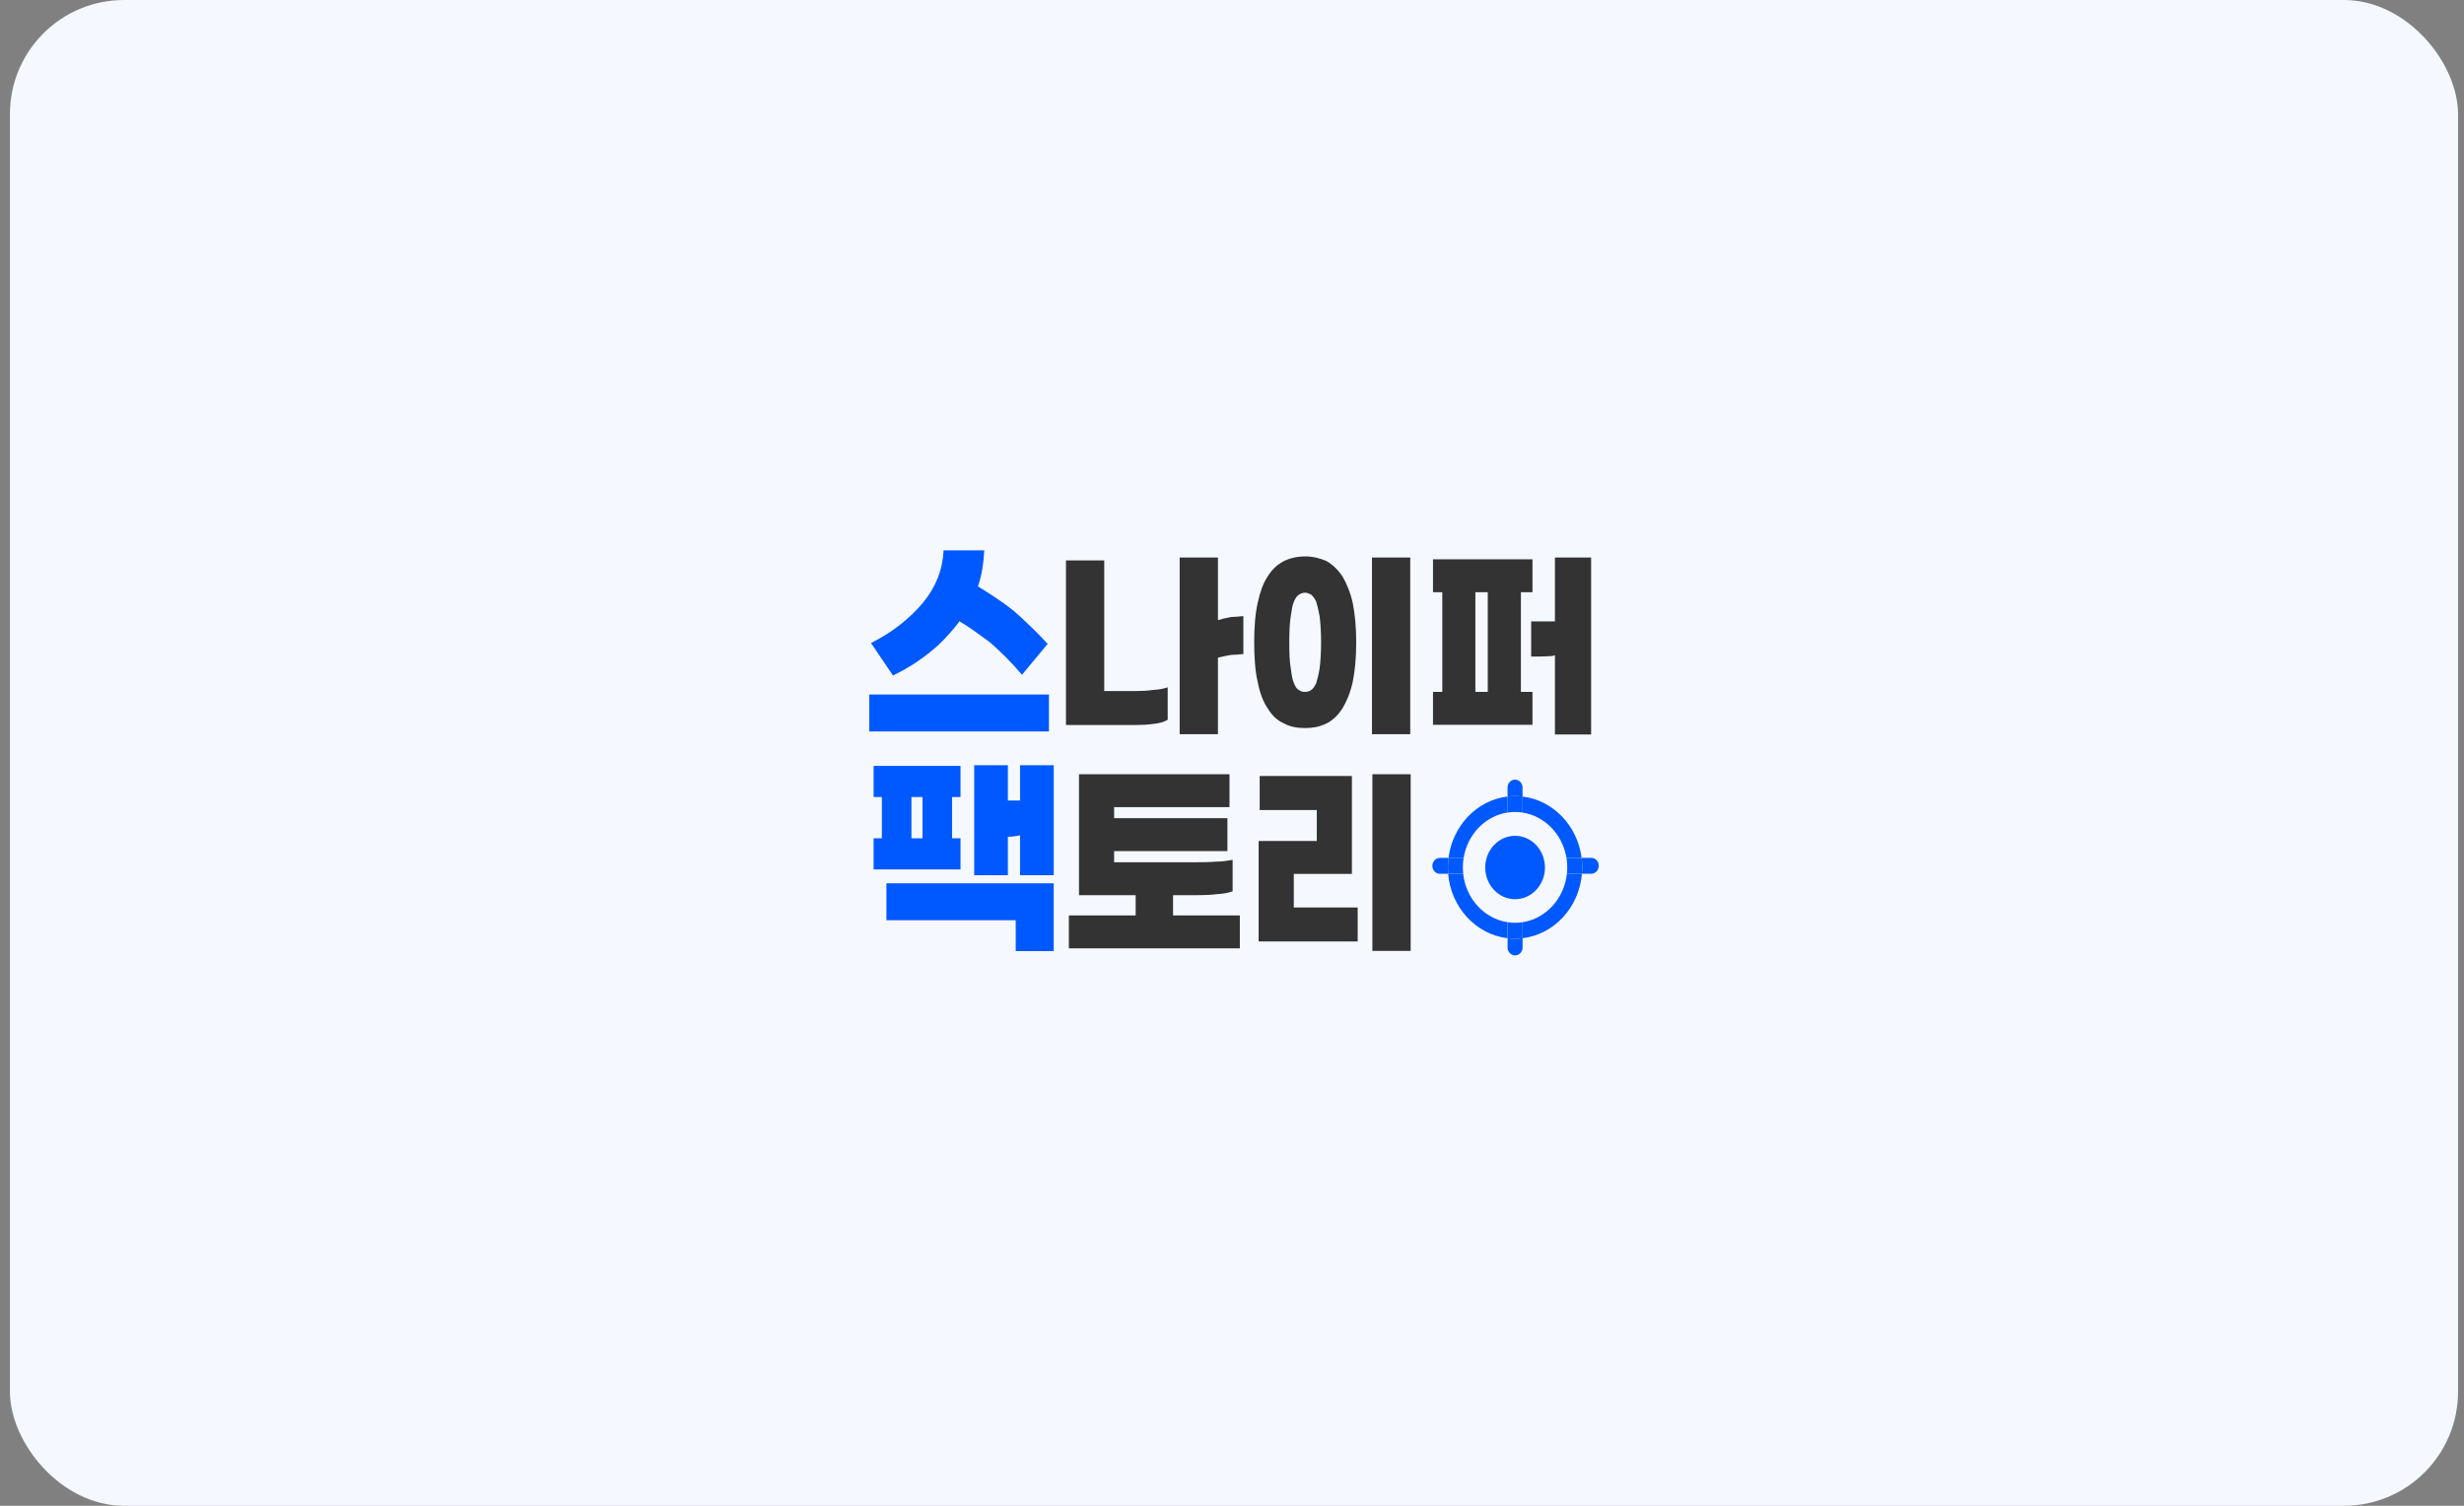 <svg width="216" height="132" viewBox="0 0 216 132" fill="none" xmlns="http://www.w3.org/2000/svg">
<rect x="0" y="0" width="216" height="132" fill="#808080" stroke="none"/>
<rect x="0.871" width="214.606" height="132" rx="10" fill="#F5F8FF"/>
<g clip-path="url(#clip0_4483_16494)">
<path d="M76.202 64.12V60.886H91.953V64.12H76.202ZM76.356 56.373C77.308 55.887 78.163 55.35 78.917 54.756C79.671 54.162 80.335 53.522 80.907 52.838C81.466 52.162 81.895 51.444 82.204 50.674C82.507 49.904 82.678 49.095 82.718 48.248H86.28C86.256 48.816 86.199 49.358 86.11 49.887C86.021 50.412 85.895 50.919 85.729 51.405C86.3 51.754 86.851 52.111 87.386 52.468C87.921 52.825 88.42 53.19 88.89 53.569C89.347 53.973 89.822 54.412 90.316 54.885C90.81 55.358 91.321 55.874 91.84 56.442L89.591 59.152C89.145 58.627 88.691 58.128 88.221 57.655C87.751 57.182 87.269 56.73 86.774 56.3C86.317 55.965 85.871 55.638 85.433 55.328C84.996 55.018 84.554 54.73 84.108 54.459L83.881 54.765C83.512 55.238 83.119 55.685 82.702 56.111C82.284 56.537 81.839 56.928 81.369 57.294C80.874 57.685 80.368 58.038 79.853 58.356C79.339 58.675 78.816 58.958 78.281 59.217L76.356 56.373Z" fill="#0059FF"/>
<path d="M96.8 49.126V60.576H99.555C99.81 60.576 100.062 60.571 100.317 60.559C100.572 60.546 100.823 60.52 101.079 60.481C101.334 60.468 101.565 60.442 101.776 60.404C101.986 60.365 102.185 60.313 102.363 60.249V63.096C102.193 63.2 102.003 63.277 101.792 63.337C101.581 63.393 101.346 63.436 101.095 63.462C100.815 63.501 100.544 63.526 100.28 63.539C100.013 63.552 99.75 63.556 99.482 63.556H93.444V49.126H96.8ZM108.997 54.012V57.341C108.924 57.341 108.847 57.341 108.762 57.35C108.677 57.358 108.587 57.367 108.49 57.38C108.393 57.38 108.296 57.388 108.198 57.397C108.101 57.41 108 57.414 107.89 57.414C107.684 57.453 107.489 57.492 107.303 57.53C107.117 57.569 106.938 57.608 106.768 57.647V64.361H103.413V48.876H106.768V54.36C106.938 54.309 107.117 54.261 107.303 54.214C107.489 54.171 107.692 54.128 107.911 54.089C108.02 54.089 108.126 54.085 108.227 54.072C108.328 54.059 108.421 54.055 108.506 54.055C108.604 54.042 108.689 54.033 108.77 54.025C108.847 54.02 108.924 54.016 108.997 54.016V54.012Z" fill="#333333"/>
<path d="M115.387 48.885C115.695 48.954 115.995 49.057 116.283 49.182C116.55 49.337 116.798 49.522 117.025 49.741C117.256 49.96 117.47 50.214 117.677 50.511C117.859 50.821 118.029 51.169 118.183 51.56C118.342 51.952 118.475 52.378 118.581 52.838C118.678 53.324 118.755 53.857 118.808 54.434C118.86 55.01 118.889 55.634 118.889 56.3C118.889 56.967 118.86 57.63 118.808 58.215C118.755 58.8 118.678 59.32 118.581 59.785C118.471 60.271 118.337 60.709 118.183 61.092C118.025 61.475 117.855 61.819 117.677 62.112C117.47 62.421 117.256 62.684 117.025 62.899C116.794 63.118 116.546 63.29 116.283 63.419C115.995 63.561 115.695 63.664 115.387 63.729C115.079 63.793 114.755 63.824 114.419 63.824C114.058 63.824 113.722 63.793 113.414 63.729C113.106 63.664 112.818 63.561 112.555 63.419C112.263 63.29 112.004 63.118 111.765 62.899C111.53 62.679 111.319 62.417 111.141 62.112C110.934 61.815 110.76 61.475 110.614 61.092C110.468 60.709 110.346 60.271 110.253 59.785C110.144 59.324 110.067 58.8 110.018 58.215C109.97 57.63 109.945 56.993 109.945 56.3C109.945 55.608 109.97 55.01 110.018 54.434C110.067 53.857 110.144 53.324 110.253 52.838C110.351 52.378 110.472 51.952 110.614 51.56C110.76 51.169 110.934 50.821 111.141 50.511C111.323 50.214 111.53 49.96 111.765 49.741C112 49.522 112.263 49.337 112.555 49.182C112.822 49.053 113.106 48.954 113.414 48.885C113.722 48.816 114.058 48.777 114.419 48.777C114.755 48.777 115.079 48.812 115.387 48.885ZM114.135 52.003C114.046 52.033 113.965 52.072 113.892 52.111C113.795 52.175 113.71 52.257 113.637 52.352C113.564 52.446 113.499 52.571 113.438 52.726C113.365 52.881 113.309 53.07 113.268 53.294C113.228 53.517 113.187 53.767 113.151 54.034C113.102 54.33 113.07 54.666 113.049 55.044C113.033 55.423 113.021 55.844 113.021 56.305C113.021 56.791 113.029 57.225 113.049 57.604C113.066 57.982 113.102 58.305 113.151 58.576C113.187 58.873 113.228 59.126 113.268 59.346C113.309 59.565 113.369 59.75 113.438 59.905C113.499 60.06 113.564 60.189 113.637 60.288C113.71 60.391 113.795 60.46 113.892 60.499C113.965 60.563 114.046 60.606 114.135 60.623C114.224 60.641 114.318 60.653 114.415 60.653C114.488 60.653 114.565 60.645 114.65 60.623C114.735 60.606 114.824 60.563 114.921 60.499C114.994 60.46 115.071 60.391 115.148 60.288C115.225 60.185 115.302 60.056 115.375 59.905C115.424 59.75 115.477 59.565 115.529 59.346C115.582 59.126 115.635 58.873 115.683 58.576C115.72 58.305 115.748 57.982 115.772 57.604C115.797 57.225 115.809 56.791 115.809 56.305C115.809 55.844 115.797 55.423 115.772 55.044C115.748 54.666 115.72 54.33 115.683 54.034C115.635 53.763 115.582 53.517 115.529 53.294C115.477 53.07 115.424 52.881 115.375 52.726C115.302 52.571 115.225 52.446 115.148 52.352C115.071 52.257 114.994 52.175 114.921 52.111C114.824 52.072 114.735 52.038 114.65 52.003C114.565 51.973 114.488 51.956 114.415 51.956C114.318 51.956 114.224 51.973 114.135 52.003ZM120.27 64.365V48.876H123.626V64.365H120.27Z" fill="#333333"/>
<path d="M126.434 51.917H125.619V49.031H134.34V51.917H133.326V60.653H134.34V63.539H125.619V60.653H126.434V51.917ZM130.421 60.653V51.917H129.335V60.653H130.421ZM136.313 57.44C136.216 57.479 136.106 57.505 135.977 57.517C135.851 57.53 135.709 57.535 135.551 57.535C135.369 57.547 135.19 57.552 135.016 57.552H134.226V54.472H136.309V48.876H139.482V64.387H136.309V57.44H136.313Z" fill="#333333"/>
<path d="M77.308 69.871H76.583V67.14H84.201V69.871H83.46V73.489H84.201V76.216H76.583V73.489H77.308V69.871ZM89.04 83.377V80.668H77.706V77.433H92.37V83.377H89.04ZM80.87 73.489V69.871H79.898V73.489H80.87ZM89.42 73.226C89.254 73.265 89.084 73.295 88.906 73.317C88.728 73.338 88.545 73.347 88.355 73.347V76.723H85.401V67.08H88.355V70.172H89.42V67.08H92.374V76.723H89.42V73.226Z" fill="#0059FF"/>
<path d="M104.701 75.588C105.037 75.588 105.366 75.588 105.682 75.579C105.998 75.575 106.298 75.558 106.589 75.532C106.857 75.532 107.112 75.515 107.359 75.484C107.606 75.454 107.841 75.416 108.056 75.377V78.13C107.886 78.194 107.692 78.25 107.469 78.293C107.246 78.336 106.995 78.366 106.715 78.379C106.423 78.418 106.119 78.444 105.799 78.457C105.479 78.47 105.151 78.474 104.81 78.474H102.833V80.246H108.688V83.132H93.699V80.246H99.555V78.474H94.587V67.871H107.781V70.757H97.666V71.721H107.598V74.607H97.666V75.588H104.701Z" fill="#333333"/>
<path d="M110.338 73.721H115.432V71.007H110.427V68.026H118.511V76.607H113.418V79.549H119.018V82.53H110.334V73.717L110.338 73.721ZM120.306 83.36V67.871H123.662V83.36H120.306Z" fill="#333333"/>
<path d="M132.159 71.226V69.824C129.481 70.142 127.337 72.374 126.98 75.2H128.306C128.642 73.14 130.202 71.523 132.159 71.226Z" fill="#0059FF"/>
<path d="M137.321 75.205H138.646C138.29 72.379 136.146 70.146 133.468 69.828V71.23C135.425 71.531 136.985 73.149 137.321 75.205Z" fill="#0059FF"/>
<path d="M128.265 76.594H126.948C127.195 79.549 129.388 81.919 132.155 82.246V80.844C130.113 80.53 128.5 78.779 128.265 76.594Z" fill="#0059FF"/>
<path d="M133.468 80.844V82.246C136.235 81.919 138.428 79.549 138.675 76.594H137.358C137.123 78.784 135.51 80.534 133.468 80.844Z" fill="#0059FF"/>
<path d="M132.816 73.269C131.373 73.269 130.198 74.517 130.198 76.048C130.198 77.579 131.373 78.827 132.816 78.827C134.259 78.827 135.434 77.579 135.434 76.048C135.434 74.517 134.259 73.269 132.816 73.269ZM132.816 77.433C132.095 77.433 131.511 76.81 131.511 76.048C131.511 75.287 132.099 74.663 132.816 74.663C133.533 74.663 134.121 75.287 134.121 76.048C134.121 76.81 133.533 77.433 132.816 77.433Z" fill="#0059FF"/>
<path d="M133.468 69.828V69.041C133.468 68.658 133.176 68.344 132.812 68.344C132.447 68.344 132.155 68.654 132.155 69.041V69.828C132.37 69.802 132.589 69.79 132.812 69.79C133.035 69.79 133.253 69.802 133.468 69.828Z" fill="#0059FF"/>
<path d="M132.816 71.179C133.039 71.179 133.257 71.196 133.472 71.231V69.828C133.257 69.802 133.039 69.79 132.816 69.79C132.593 69.79 132.374 69.802 132.159 69.828V71.231C132.374 71.196 132.593 71.179 132.816 71.179Z" fill="#0059FF"/>
<path d="M132.159 82.246V83.055C132.159 83.438 132.451 83.752 132.816 83.752C133.18 83.752 133.472 83.442 133.472 83.055V82.246C133.257 82.272 133.039 82.285 132.816 82.285C132.593 82.285 132.374 82.272 132.159 82.246Z" fill="#0059FF"/>
<path d="M132.816 80.896C132.593 80.896 132.374 80.879 132.159 80.844V82.246C132.374 82.272 132.593 82.285 132.816 82.285C133.039 82.285 133.257 82.272 133.472 82.246V80.844C133.257 80.879 133.039 80.896 132.816 80.896Z" fill="#0059FF"/>
<path d="M139.494 75.205H138.651C138.684 75.476 138.704 75.756 138.704 76.039C138.704 76.229 138.696 76.414 138.68 76.594H139.494C139.855 76.594 140.151 76.285 140.151 75.897C140.151 75.51 139.859 75.201 139.494 75.201V75.205Z" fill="#0059FF"/>
<path d="M138.647 75.205H137.322C137.367 75.476 137.391 75.756 137.391 76.04C137.391 76.229 137.379 76.414 137.359 76.594H138.676C138.692 76.409 138.7 76.225 138.7 76.04C138.7 75.756 138.68 75.48 138.647 75.205Z" fill="#0059FF"/>
<path d="M126.981 75.205H126.223C125.862 75.205 125.566 75.515 125.566 75.902C125.566 76.289 125.858 76.599 126.223 76.599H126.952C126.936 76.414 126.928 76.229 126.928 76.044C126.928 75.76 126.948 75.485 126.981 75.209V75.205Z" fill="#0059FF"/>
<path d="M128.237 76.035C128.237 75.751 128.261 75.472 128.305 75.201H126.98C126.948 75.472 126.928 75.751 126.928 76.035C126.928 76.224 126.936 76.409 126.952 76.59H128.269C128.249 76.405 128.237 76.22 128.237 76.035Z" fill="#0059FF"/>
<path d="M133.063 78.13C134.146 78.13 135.024 77.198 135.024 76.048C135.024 74.898 134.146 73.966 133.063 73.966C131.98 73.966 131.102 74.898 131.102 76.048C131.102 77.198 131.98 78.13 133.063 78.13Z" fill="#0059FF"/>
</g>
<defs>
<clipPath id="clip0_4483_16494">
<rect width="63.944" height="35.503" fill="white" transform="translate(76.202 48.248)"/>
</clipPath>
</defs>
</svg>
